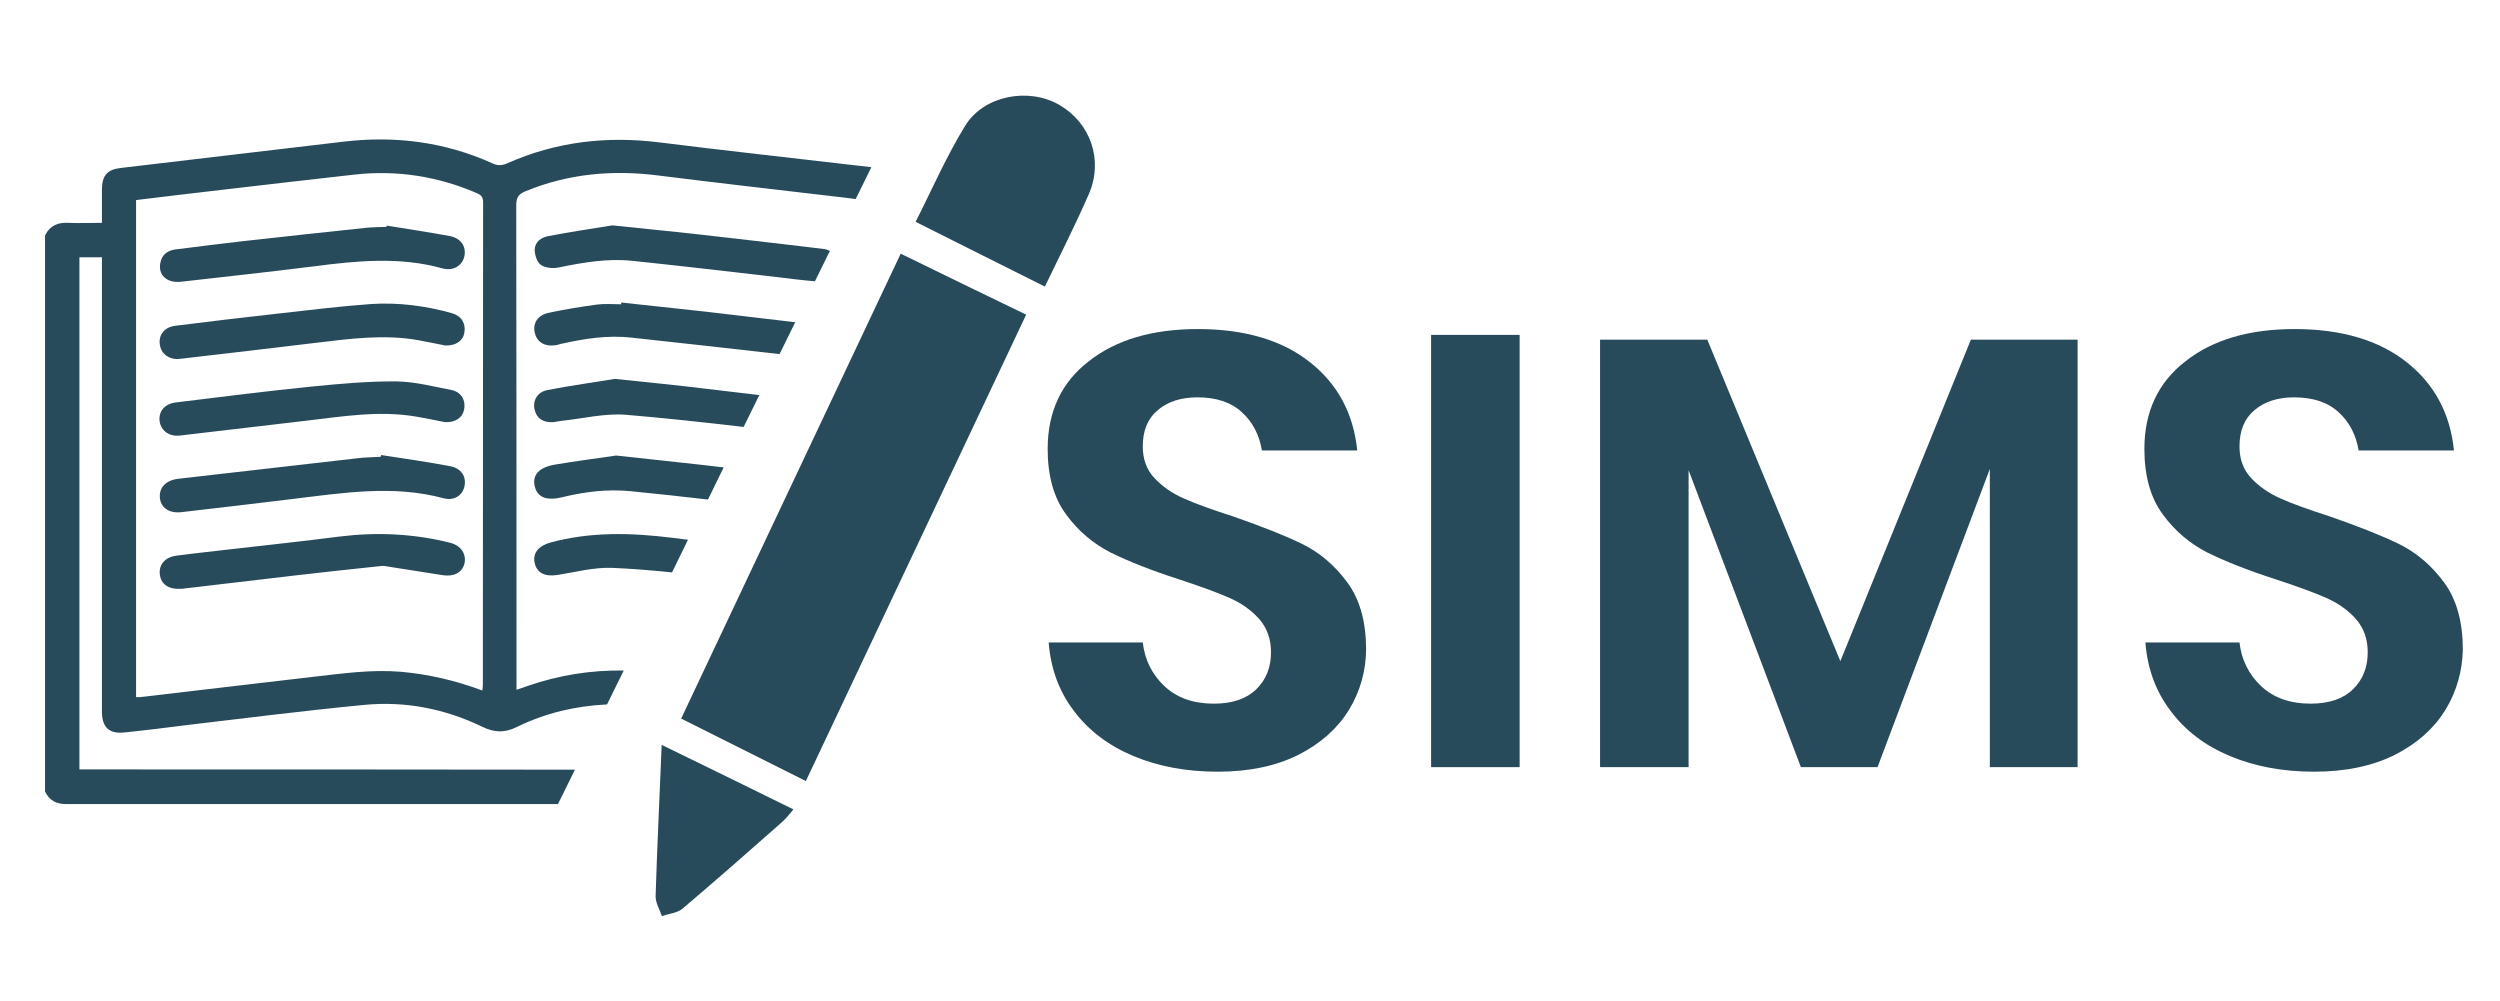 <?xml version="1.0" encoding="utf-8"?>
<!-- Generator: Adobe Illustrator 23.0.1, SVG Export Plug-In . SVG Version: 6.00 Build 0)  -->
<svg version="1.1" id="Layer_1" xmlns="http://www.w3.org/2000/svg" xmlns:xlink="http://www.w3.org/1999/xlink" x="0px" y="0px"
	 viewBox="0 0 988.4 395.8" style="enable-background:new 0 0 988.4 395.8;" xml:space="preserve">
<style type="text/css">
	.st0{fill:#274B5B;}
</style>
<title>poject3</title>
<g>
	<g>
		<path class="st0" d="M533.3,280.7c-4.5,7.3-11.1,13.2-19.9,17.7c-8.8,4.4-19.4,6.7-32,6.7c-12.4,0-23.5-2.1-33.3-6.2
			c-9.8-4.1-17.6-10-23.5-17.8c-5.9-7.7-9.2-16.8-10-27.1h37.2c0.8,6.9,3.7,12.7,8.6,17.3c4.9,4.6,11.4,6.9,19.5,6.9
			c7.3,0,12.9-1.9,16.8-5.7c3.9-3.8,5.8-8.7,5.8-14.6c0-5.3-1.6-9.7-4.7-13.2c-3.1-3.5-7.1-6.3-11.9-8.4c-4.8-2.1-11.4-4.5-19.9-7.3
			c-10.9-3.5-19.9-7.1-26.8-10.5c-6.9-3.5-12.9-8.5-17.7-15.1c-4.9-6.6-7.3-15.3-7.3-25.9c0-14.7,5.4-26.3,16.3-34.7
			c10.8-8.5,25.2-12.7,43.1-12.7c18.5,0,33.3,4.4,44.3,13.1c11,8.7,17.2,20.3,18.7,34.9h-37.7c-1-6.1-3.6-11.2-7.9-15.1
			c-4.3-4-10.2-5.9-17.6-5.9c-6.5,0-11.7,1.7-15.6,5c-4,3.3-6,8.1-6,14.4c0,5,1.5,9.2,4.6,12.5c3.1,3.3,6.9,6,11.7,8.1
			c4.7,2.1,11.1,4.4,19.2,7c11.2,3.9,20.4,7.5,27.4,10.9c7,3.4,13,8.5,18,15.3s7.4,15.7,7.4,26.6C540,265.3,537.8,273.3,533.3,280.7
			z"/>
		<path class="st0" d="M600.8,132.4v170.9h-35V132.4H600.8z"/>
		<path class="st0" d="M821.4,134.3v169h-34.7V185.4l-44.4,117.9H712l-44.4-117.4v117.4h-35v-169H675l52.6,127.1l51.6-127.1H821.4z"
			/>
		<path class="st0" d="M966.8,280.7c-4.5,7.3-11.1,13.2-19.9,17.7c-8.8,4.4-19.4,6.7-32,6.7c-12.4,0-23.5-2.1-33.3-6.2
			c-9.8-4.1-17.6-10-23.4-17.8c-5.9-7.7-9.2-16.8-10-27.1h37.2c0.8,6.9,3.7,12.7,8.6,17.3c4.9,4.6,11.4,6.9,19.5,6.9
			c7.3,0,12.9-1.9,16.8-5.7c3.9-3.8,5.8-8.7,5.8-14.6c0-5.3-1.6-9.7-4.7-13.2c-3.1-3.5-7.1-6.3-11.9-8.4c-4.8-2.1-11.4-4.5-19.9-7.3
			c-10.9-3.5-19.9-7.1-26.8-10.5c-6.9-3.5-12.9-8.5-17.7-15.1c-4.9-6.6-7.3-15.3-7.3-25.9c0-14.7,5.4-26.3,16.3-34.7
			c10.8-8.5,25.2-12.7,43.1-12.7c18.5,0,33.3,4.4,44.3,13.1c11,8.7,17.2,20.3,18.7,34.9h-37.7c-1-6.1-3.6-11.2-7.9-15.1
			c-4.3-4-10.2-5.9-17.6-5.9c-6.5,0-11.7,1.7-15.6,5c-4,3.3-6,8.1-6,14.4c0,5,1.5,9.2,4.6,12.5c3.1,3.3,6.9,6,11.7,8.1
			c4.7,2.1,11.1,4.4,19.2,7c11.2,3.9,20.4,7.5,27.4,10.9c7,3.4,13,8.5,18,15.3c5,6.8,7.4,15.7,7.4,26.6
			C973.5,265.3,971.3,273.3,966.8,280.7z"/>
	</g>
	<path class="st0" d="M318.6,308.8c-17.1-8.6-33.5-16.8-49.3-24.7c28.8-60.9,57.9-122.6,86.8-183.8c17,8.3,33.6,16.4,49.6,24.1
		C377.2,184.8,348.1,246.4,318.6,308.8z"/>
	<path class="st0" d="M413.1,113.3c-17.1-8.6-33.7-16.8-51.1-25.6c6.1-12,12-25.6,19.6-38c7.4-12,25-15.2,37.1-8.3
		c12.5,7.2,17.6,21.9,11.8,35.3C425.1,89.1,419,101,413.1,113.3z"/>
	<path class="st0" d="M261.6,294.5c17.9,8.7,34.6,16.9,52.1,25.5c-1.4,1.6-2.8,3.5-4.5,5c-13,11.5-26.1,23-39.3,34.2
		c-2.1,1.8-5.5,2-8.2,3c-0.9-2.6-2.5-5.2-2.5-7.8C259.8,334.6,260.8,314.8,261.6,294.5z"/>
	<path class="st0" d="M31.4,304.2c0-67.3,0-134.8,0-202.5c2.7,0,5.6,0,8.9,0c0,1.3,0,2.6,0,4c0,57.6,0,115.1,0,172.7
		c0,1.1,0,2.1,0,3.2c0.1,6,2.9,8.6,8.8,8c8.7-0.9,17.4-2,26.1-3.1c22.9-2.7,45.7-5.6,68.7-7.8c16.2-1.6,32,1.5,46.7,8.6
		c4.9,2.4,8.9,2.5,13.8,0.1c11.4-5.6,23.3-8.3,35.6-8.9l6.6-13.4c-12.9-0.2-25.6,1.8-38,6.1c-1.3,0.5-2.6,0.9-4.4,1.5
		c0-1.8,0-2.9,0-4.1c0-62.5,0-124.9-0.1-187.4c0-3.1,0.9-4.5,3.7-5.6c17-7,34.5-8.5,52.6-6.2c23,2.9,46,5.5,68.9,8.2
		c3,0.3,5.9,0.7,9,1.1l6.2-12.6c-3.2-0.4-6.4-0.7-9.6-1.1c-24.7-2.9-49.5-5.6-74.2-8.7c-20.8-2.6-40.8-0.3-60,8.2
		c-2.2,1-4,1.1-6.2,0c-18.7-8.4-38.3-10.9-58.6-8.5c-29.4,3.5-58.8,6.9-88.1,10.4c-5.3,0.6-7.4,2.9-7.5,8.2c0,4.4,0,8.8,0,13.5
		c-4.7,0-9,0.2-13.3,0c-4.2-0.2-7.3,1.1-9.2,5c0,73.3,0,146.5,0,219.8c1.7,3.6,4.4,5,8.4,5c64.8,0,129.6,0,194.4,0l6.7-13.6
		C162.1,304.2,96.8,304.2,31.4,304.2z M53.8,79.1c11.5-1.4,23-2.8,34.4-4.1c17.4-2,34.8-4.1,52.2-6c16.6-1.8,32.6,0.7,48,7.3
		c1.7,0.7,2.6,1.5,2.6,3.6c-0.1,63.6,0,127.3-0.1,190.9c0,0.6-0.1,1.1-0.2,2.2c-10.7-4-21.2-6.4-32.1-7.4c-11.8-1-23.3,0.7-34.9,2
		c-22.8,2.6-45.5,5.4-68.2,8c-0.5,0.1-0.9,0-1.7,0C53.8,210.1,53.8,144.7,53.8,79.1z"/>
	<path class="st0" d="M71.6,202.5c14.6-1.7,29.3-3.4,43.9-5.2c20-2.4,39.9-5.7,59.9-0.3c4.1,1.1,7.4-1.1,8.2-4.6
		c0.9-3.9-1.2-7.3-5.7-8.1c-9-1.7-18.2-3-27.2-4.4c-0.1,0.2-0.1,0.5-0.2,0.7c-3.2,0.2-6.3,0.2-9.4,0.6c-23.6,2.7-47.1,5.4-70.7,8.1
		c-4.8,0.6-7.5,3.4-7.2,7.4C63.5,200.7,66.8,203,71.6,202.5z"/>
	<path class="st0" d="M71.5,111.4c17.5-2,35.1-3.9,52.6-6.1c17-2.2,33.9-3.9,50.8,0.8c4.3,1.2,7.9-1.1,8.7-4.8
		c0.8-3.9-1.4-7.2-5.9-8c-8.3-1.5-16.6-2.8-24.8-4.1c0,0.2-0.1,0.3-0.1,0.5c-2.8,0.1-5.6,0.1-8.4,0.4c-16.3,1.7-32.5,3.5-48.8,5.3
		c-8.7,1-17.4,2.1-26.1,3.2c-3.2,0.4-5.5,2-6.1,5.3C62.4,108.6,65.9,112,71.5,111.4z"/>
	<path class="st0" d="M71.1,172.2c16.5-1.9,33-3.9,49.4-5.8c14.6-1.7,29.2-4.2,44-1.7c4,0.7,8,1.5,11.4,2.2c4.2,0.2,7-1.8,7.6-5
		c0.7-3.6-1.1-6.9-5-7.7c-7.2-1.4-14.5-3.3-21.7-3.4c-11.1-0.1-22.2,0.9-33.2,2c-18,1.8-36,4.1-54,6.3c-4.5,0.5-7,3.6-6.5,7.5
		C63.7,170.3,66.9,172.7,71.1,172.2z"/>
	<path class="st0" d="M178,214.6c-14.3-3.6-28.8-4.3-43.5-2.5c-14.8,1.9-29.7,3.5-44.6,5.2c-6.7,0.8-13.5,1.5-20.2,2.4
		c-4.6,0.6-7,3.7-6.5,7.5c0.5,3.8,3.4,5.8,8,5.6c0.5,0,0.9,0,1.4-0.1c14.7-1.7,29.5-3.5,44.2-5.2c11.1-1.3,22.3-2.5,34.7-3.8
		c7.1,1.1,15.3,2.4,23.5,3.7c4.4,0.7,7.7-1,8.6-4.5C184.5,219.1,182.3,215.7,178,214.6z"/>
	<path class="st0" d="M70.9,141.9c18.1-2.1,36.2-4.2,54.3-6.4c13.4-1.6,26.7-3.4,40.2-1c3.8,0.7,7.5,1.5,10.7,2.1
		c4.2,0.1,7-1.9,7.5-5.1c0.6-3.6-1.1-6.6-5-7.7c-10.4-2.9-21.1-4.3-31.9-3.6c-12.3,0.9-24.7,2.4-37,3.8c-13.5,1.5-26.9,3.1-40.4,4.8
		c-4.3,0.5-6.7,3.6-6.1,7.5C63.7,139.9,66.9,142.3,70.9,141.9z"/>
	<path class="st0" d="M217.6,214.5c-4.7,1.3-7.1,4.2-6.2,8.1c0.9,4,4.1,5.5,9.1,4.7c7-1.1,14.1-3,21.1-2.8c8,0.3,16.1,1,24.1,1.8
		l6.3-12.9c-2.1-0.3-4.3-0.5-6.4-0.8C249.5,210.6,233.4,210.2,217.6,214.5z"/>
	<path class="st0" d="M243.1,149.8c-7.8,1.3-17.3,2.6-26.6,4.4c-3.9,0.7-5.9,4-5.2,7.5c0.7,3.6,3.4,5.5,7.5,5.2
		c1-0.1,2.1-0.4,3.1-0.5c8.6-0.9,17.3-3.1,25.7-2.4c15.5,1.3,31,3,46.4,4.8l6.2-12.6c-7-0.8-14.1-1.7-21.1-2.5
		C267.8,152.3,256.4,151.2,243.1,149.8z"/>
	<path class="st0" d="M243.6,180.1c-7.5,1.1-15.9,2.2-24.3,3.6c-6.3,1.1-8.9,4.2-7.9,8.5c1,4.4,4.6,5.9,10.8,4.4
		c8.9-2.2,18-3.3,27.1-2.4c10.2,1,20.4,2.1,30.6,3.3l6.2-12.7c-2.5-0.3-5.1-0.6-7.6-0.9C267.2,182.6,256,181.5,243.6,180.1z"/>
	<path class="st0" d="M322.1,98c-15.2-1.8-30.4-3.6-45.6-5.3c-11.3-1.3-22.5-2.3-34.4-3.6c-8.1,1.3-16.6,2.6-25.1,4.2
		c-3,0.5-5.5,2.3-5.6,5.4c0,2.1,0.9,4.9,2.4,6c1.7,1.2,4.6,1.5,6.8,1.1c9.7-2,19.4-3.7,29.2-2.7c19.3,2,38.6,4.3,57.8,6.5
		c4.9,0.6,9.7,1.2,14.6,1.6l5.9-12c-0.6-0.3-1.2-0.5-1.9-0.7C324.9,98.3,323.5,98.2,322.1,98z"/>
	<path class="st0" d="M245.6,119.6c0,0.2,0,0.5,0,0.7c-3.2,0-6.4-0.3-9.5,0.1c-6.5,0.9-12.9,1.9-19.3,3.3c-4.2,0.9-6.2,4.1-5.4,7.7
		c0.8,3.8,3.8,5.7,8.2,5.1c0.7-0.1,1.4-0.3,2-0.5c9.3-2.1,18.7-3.6,28.2-2.5c19.5,2.1,38.9,4.3,58.4,6.5l6.2-12.6
		c-11.9-1.4-23.8-2.8-35.6-4.2C267.7,122,256.6,120.8,245.6,119.6z"/>
	<line class="st0" x1="365.9" y1="37" x2="365.9" y2="37"/>
</g>
</svg>
